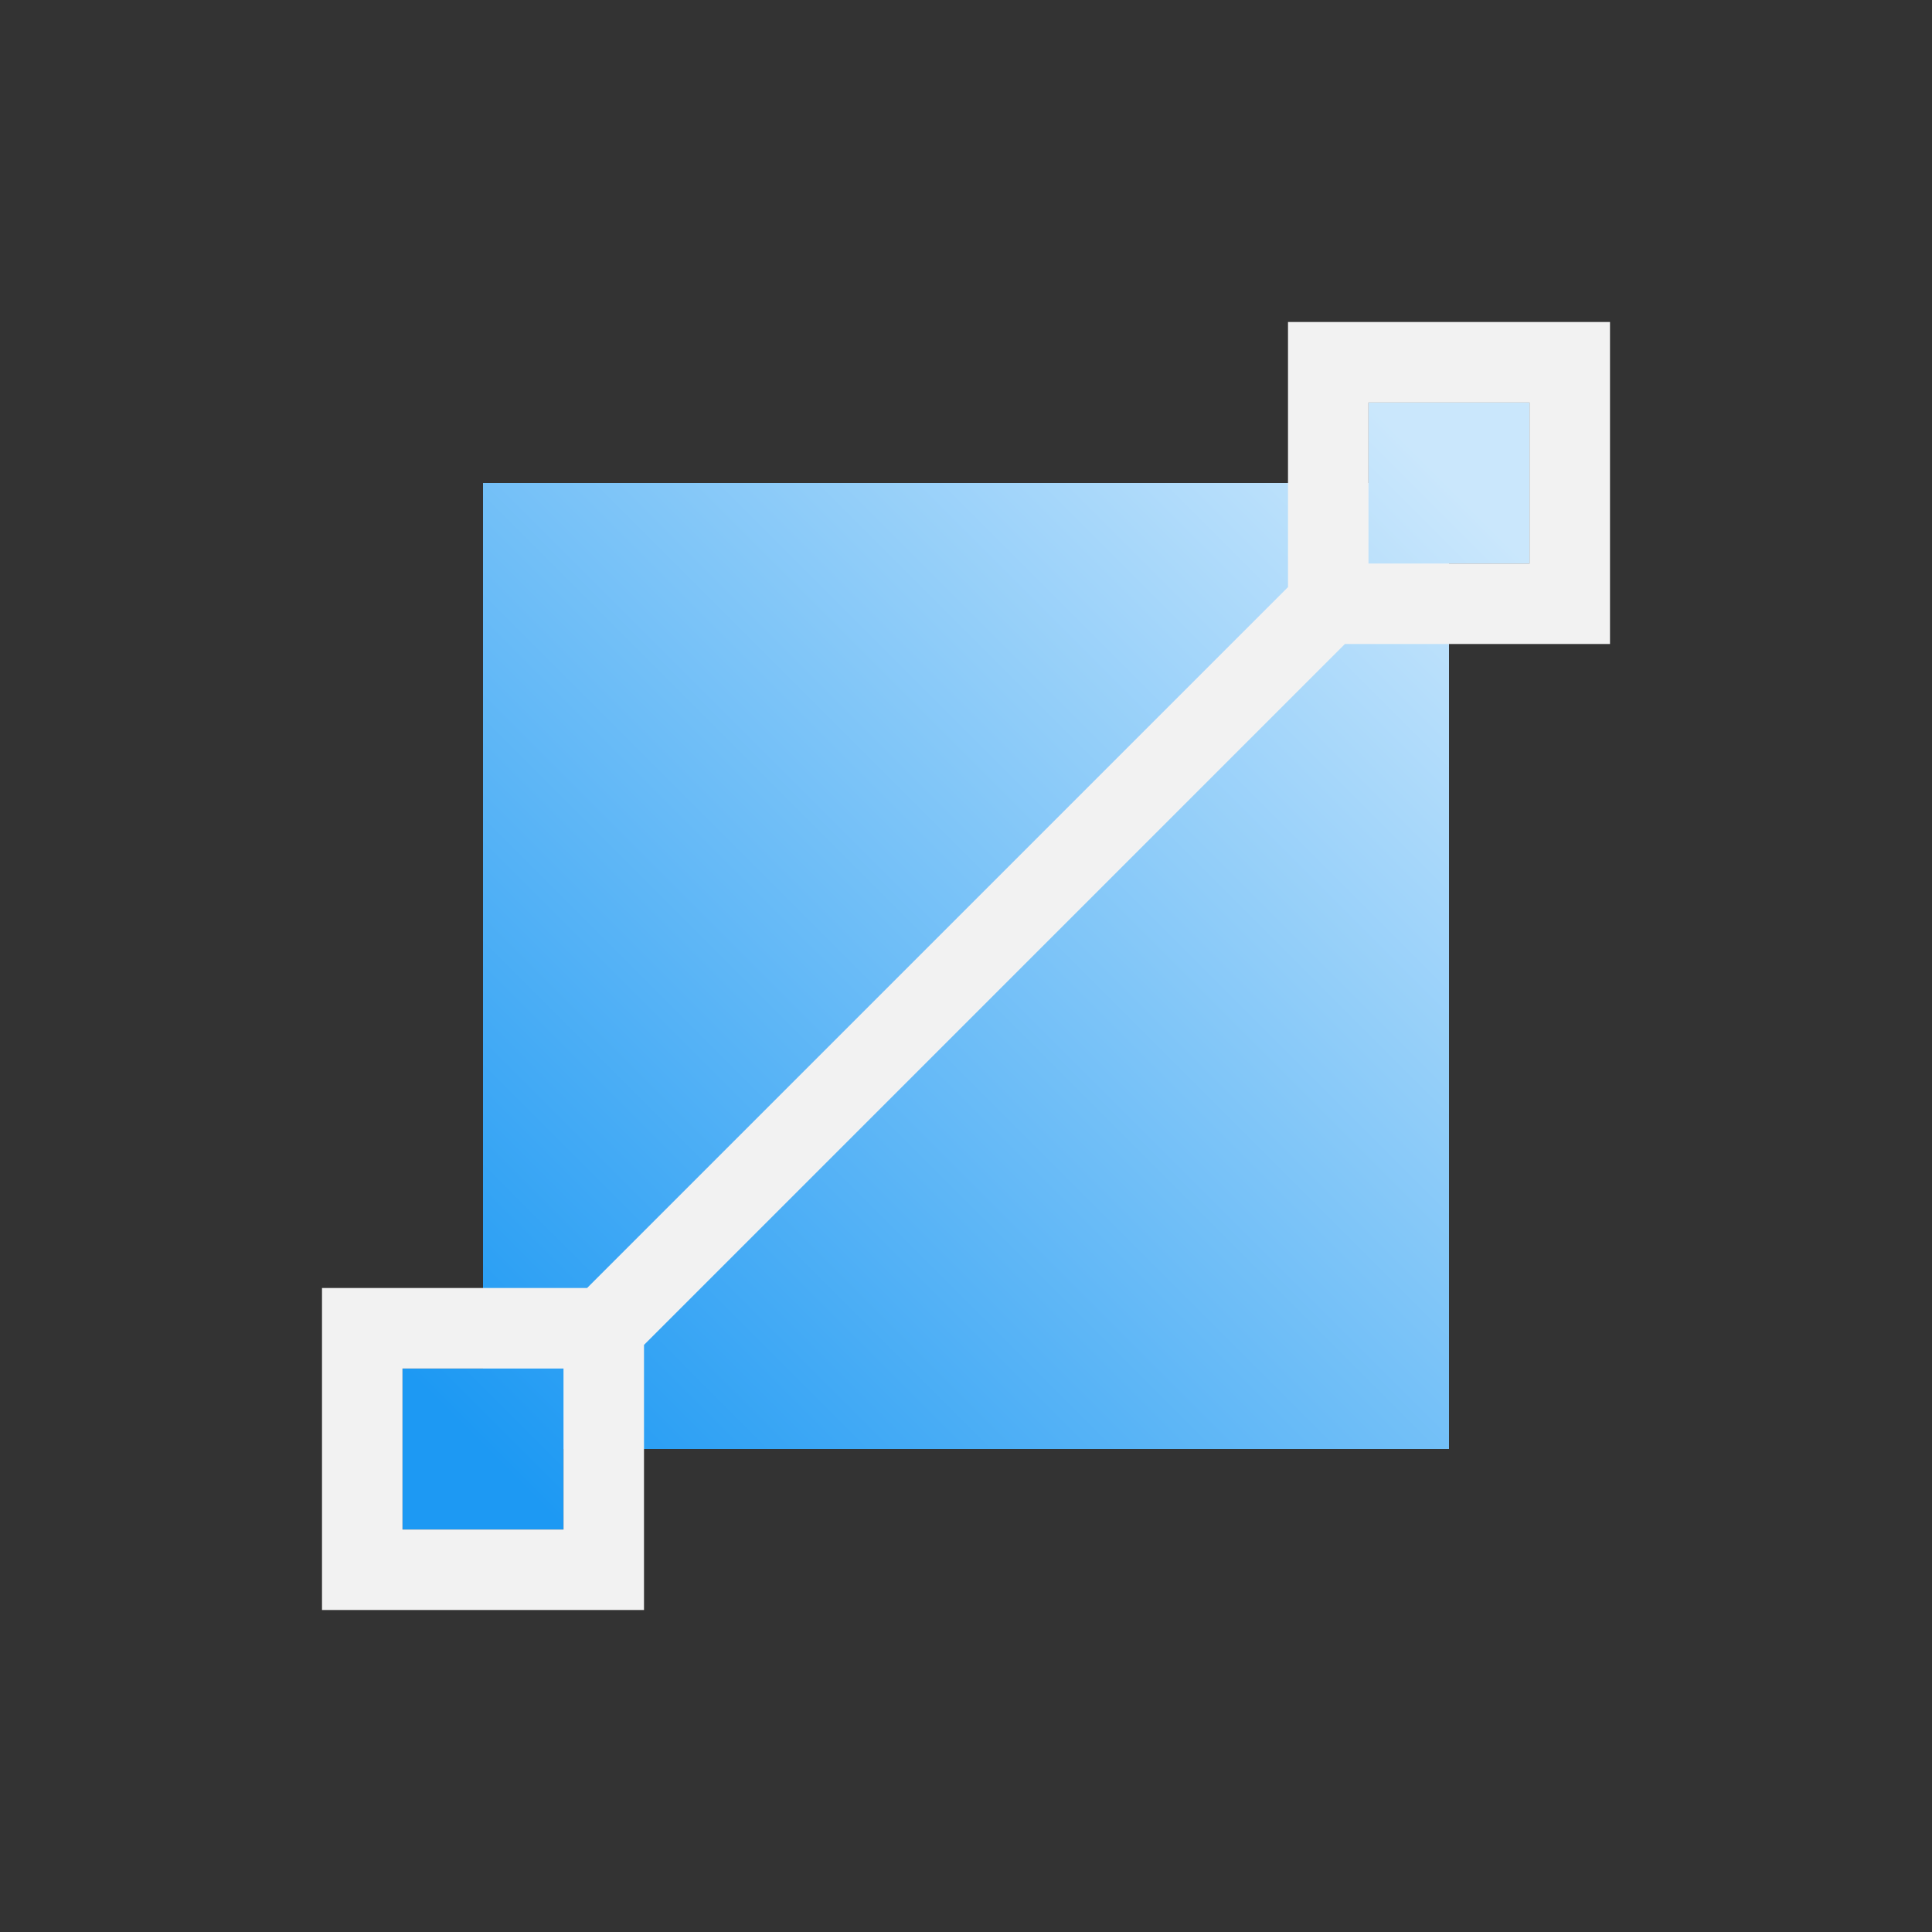 <?xml version="1.0" encoding="UTF-8" standalone="no"?>
<svg xmlns="http://www.w3.org/2000/svg" xmlns:xlink="http://www.w3.org/1999/xlink" width="24" height="24" version="1.1" viewBox="0 0 24 24">
 <rect x="0" y="0" width="24" height="24" fill="#333333" stroke="none"/>
 <defs>
  <linearGradient gradientTransform="matrix(0.75,0,0,0.75,3.75,-769.022)" gradientUnits="userSpaceOnUse" y2="1033.362" x2="19" y1="1049.362" x1="3" id="linearGradient4164" xlink:href="#linearGradient4172-7"/>
  <linearGradient id="linearGradient4172-7">
   <stop offset="0" style="stop-color:#1d99f3;stop-opacity:1"/>
   <stop offset="1" style="stop-color:#cae7fc;stop-opacity:1"/>
  </linearGradient>
 </defs>
 <g transform="translate(1,-1029.362)">
  <g>
   <path transform="translate(-1,1029.362)" d="m 17,5 0,1 -11,0 0,11 -1,0 0,2 2,0 0,-1 11,0 0,-11 1,0 0,-2 -2,0 z" style="opacity:1;fill:url(#linearGradient4164);fill-opacity:1;"/>
   <path transform="translate(-1,1029.362)" d="m 16,4 0,3.293 -2,2 L 10.818,12.475 7.293,16 4,16 4,20 8,20 8,16.707 11.525,13.182 14.707,10 l 2,-2 L 20,8 20,4 16,4 Z m 1,1 2,0 0,2 -2,0 0,-2 z m -12,12 2,0 0,2 -2,0 0,-2 z" style="opacity:1;fill:#f2f2f2;fill-opacity:1;"/>
  </g>
 </g>
</svg>

